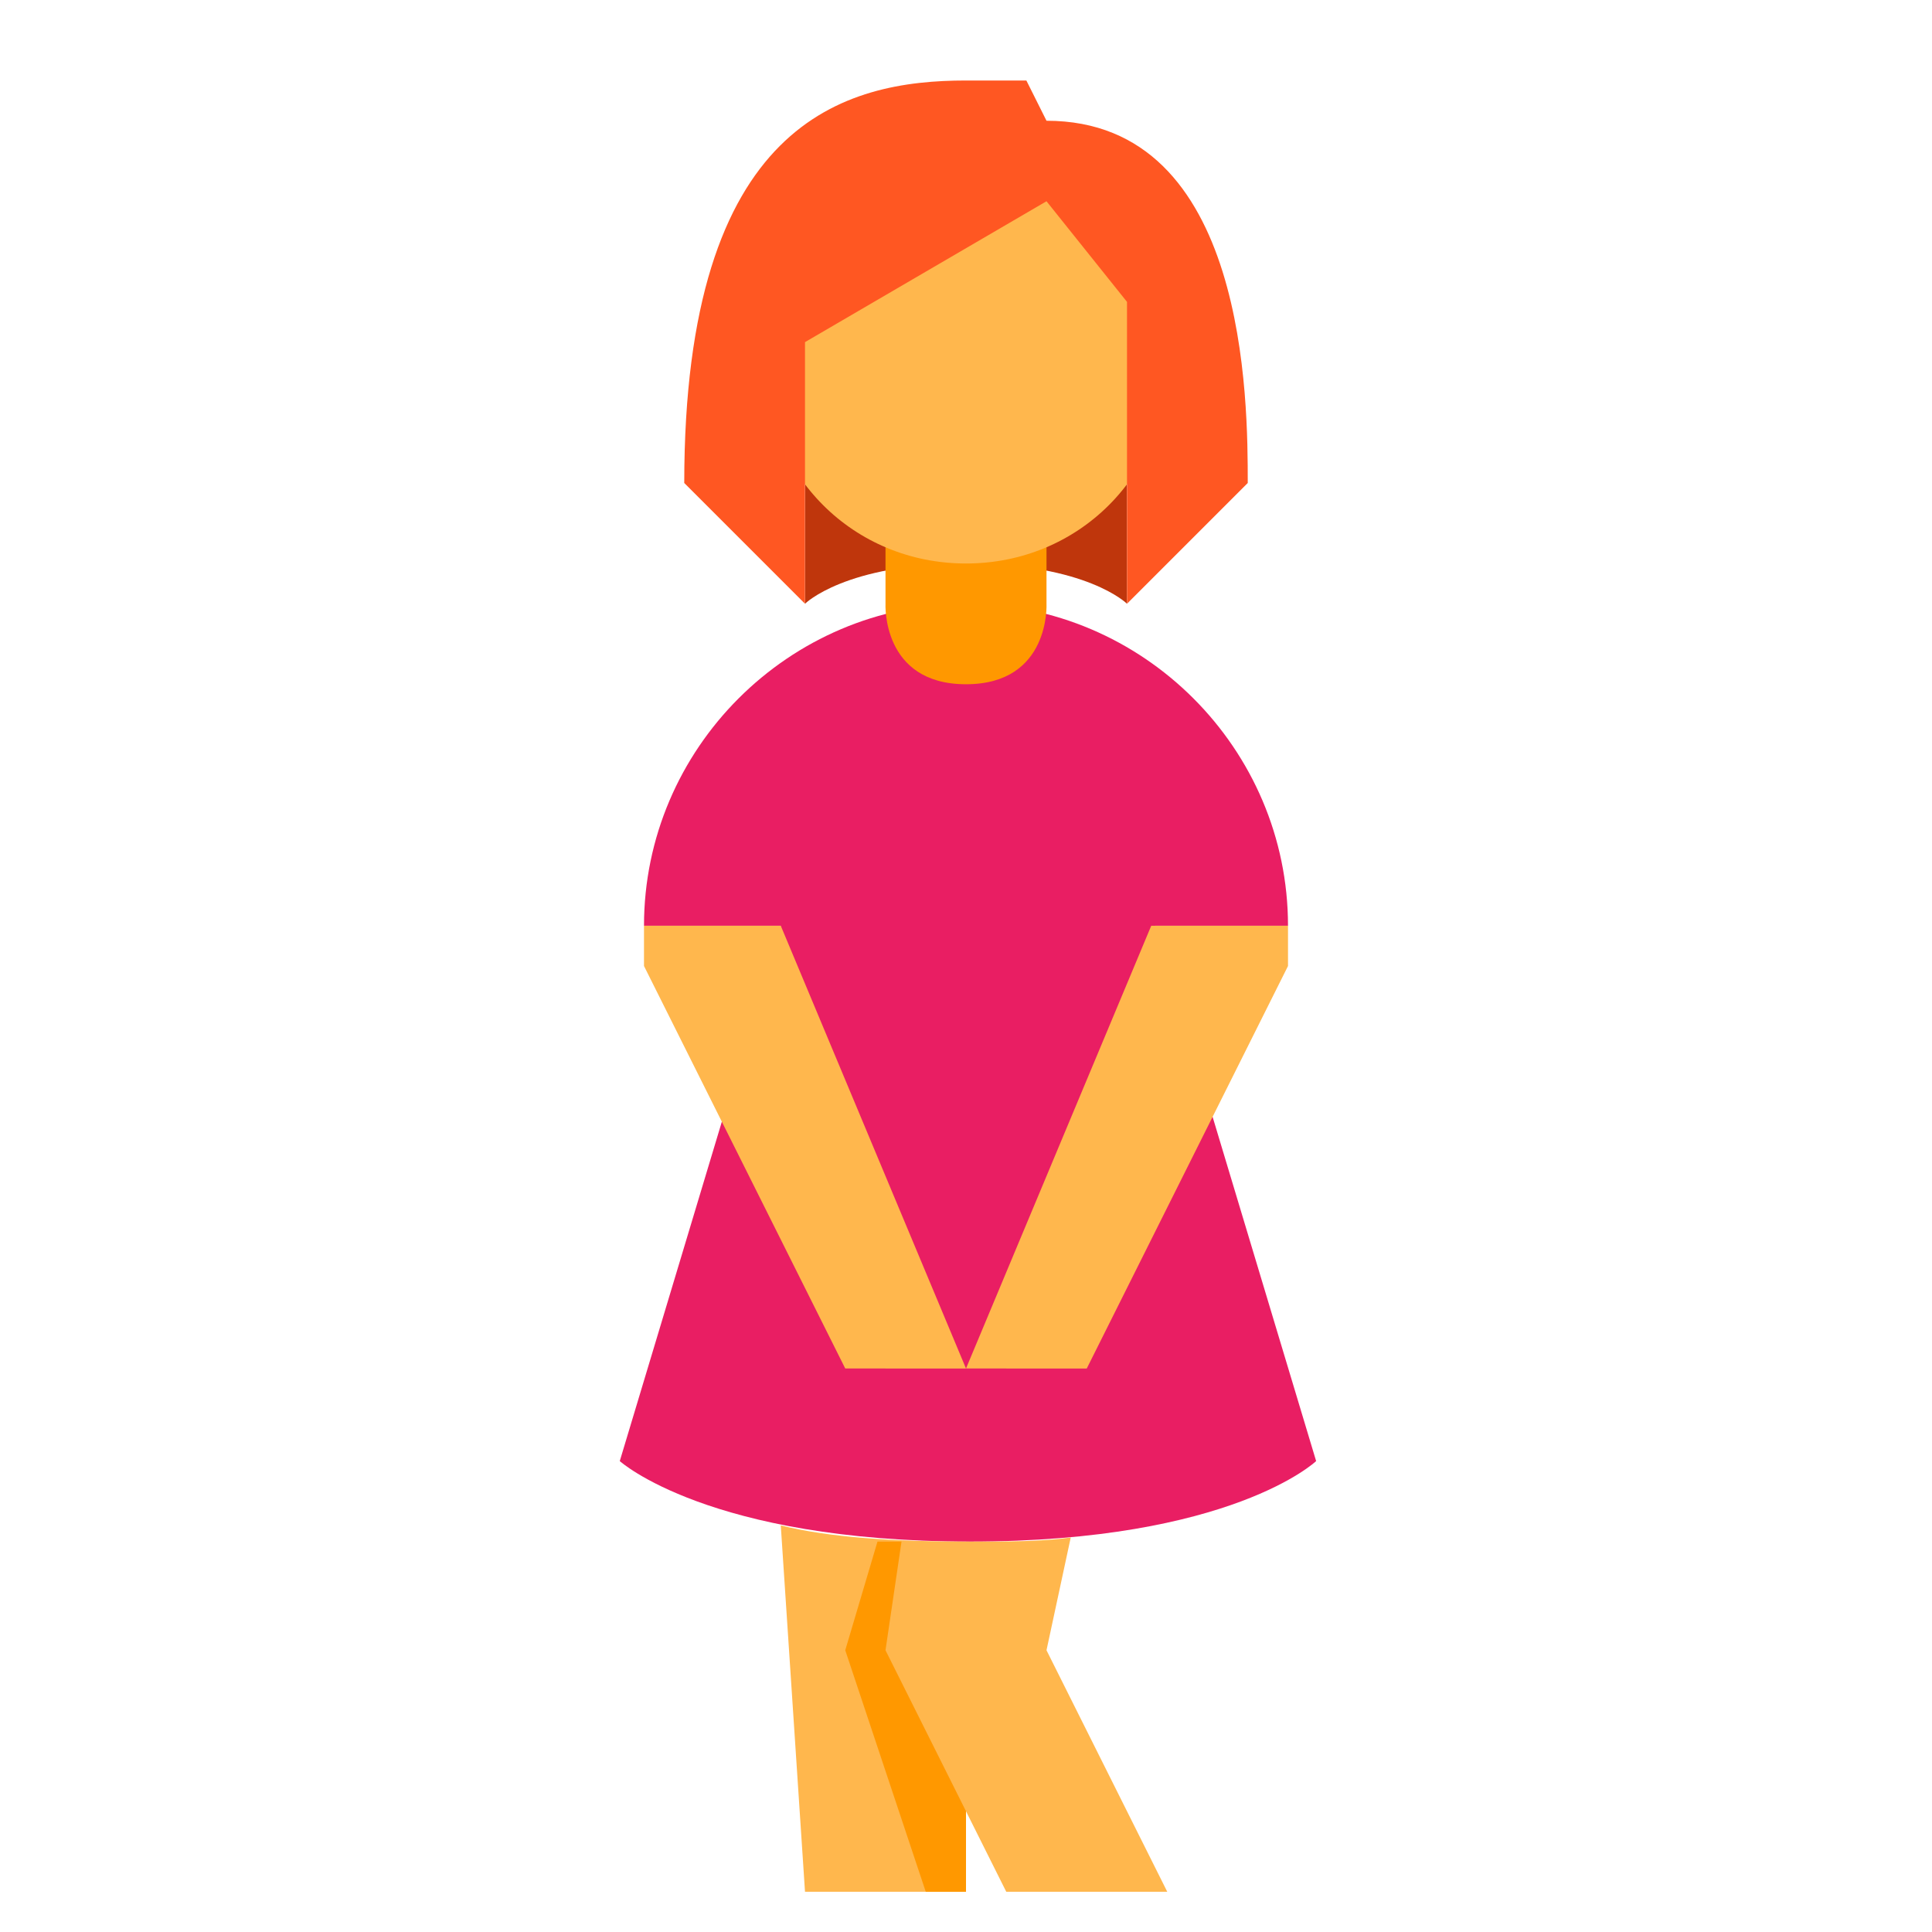 <svg xmlns="http://www.w3.org/2000/svg" viewBox="0 0 48 48"><path d="M28 15s-1-1-4-1-4 1-4 1V6h8z" fill="#bf360c"/><path d="M15.398 36.3s2.204 2 8.704 2 8.597-2 8.597-2l-4-13.3H32c0-4.398-3.602-8-8-8s-8 3.602-8 8h3.398z" fill="#e91e63"/><path d="M26 12h-4v3s-.102 2 2 2 2-2 2-2z" fill="#ff9800"/><path d="M26 41l3 6h-4l-1-2v2h-4l-.602-9.102c1.204.301 2.801.403 4.704.403.898 0 1.796 0 2.5-.102zm-2-27c2.8 0 5-2.2 5-5s-2.2-5-5-5-5 2.2-5 5 2.2 5 5 5m0 20l-4.602-11H16v1l5 10zm3 0l5-10v-1h-3.398L24 34z" fill="#ffb74d"/><path d="M22.398 38.3h-.597L21 41l2 6h1v-2l-2-4z" fill="#ff9800"/><path d="M24 2c-3 0-7 1-7 10l3 3V8.5L26 5l2 2.5V15l3-3c0-2 0-9-5-9l-.5-1z" fill="#ff5722"/></svg>